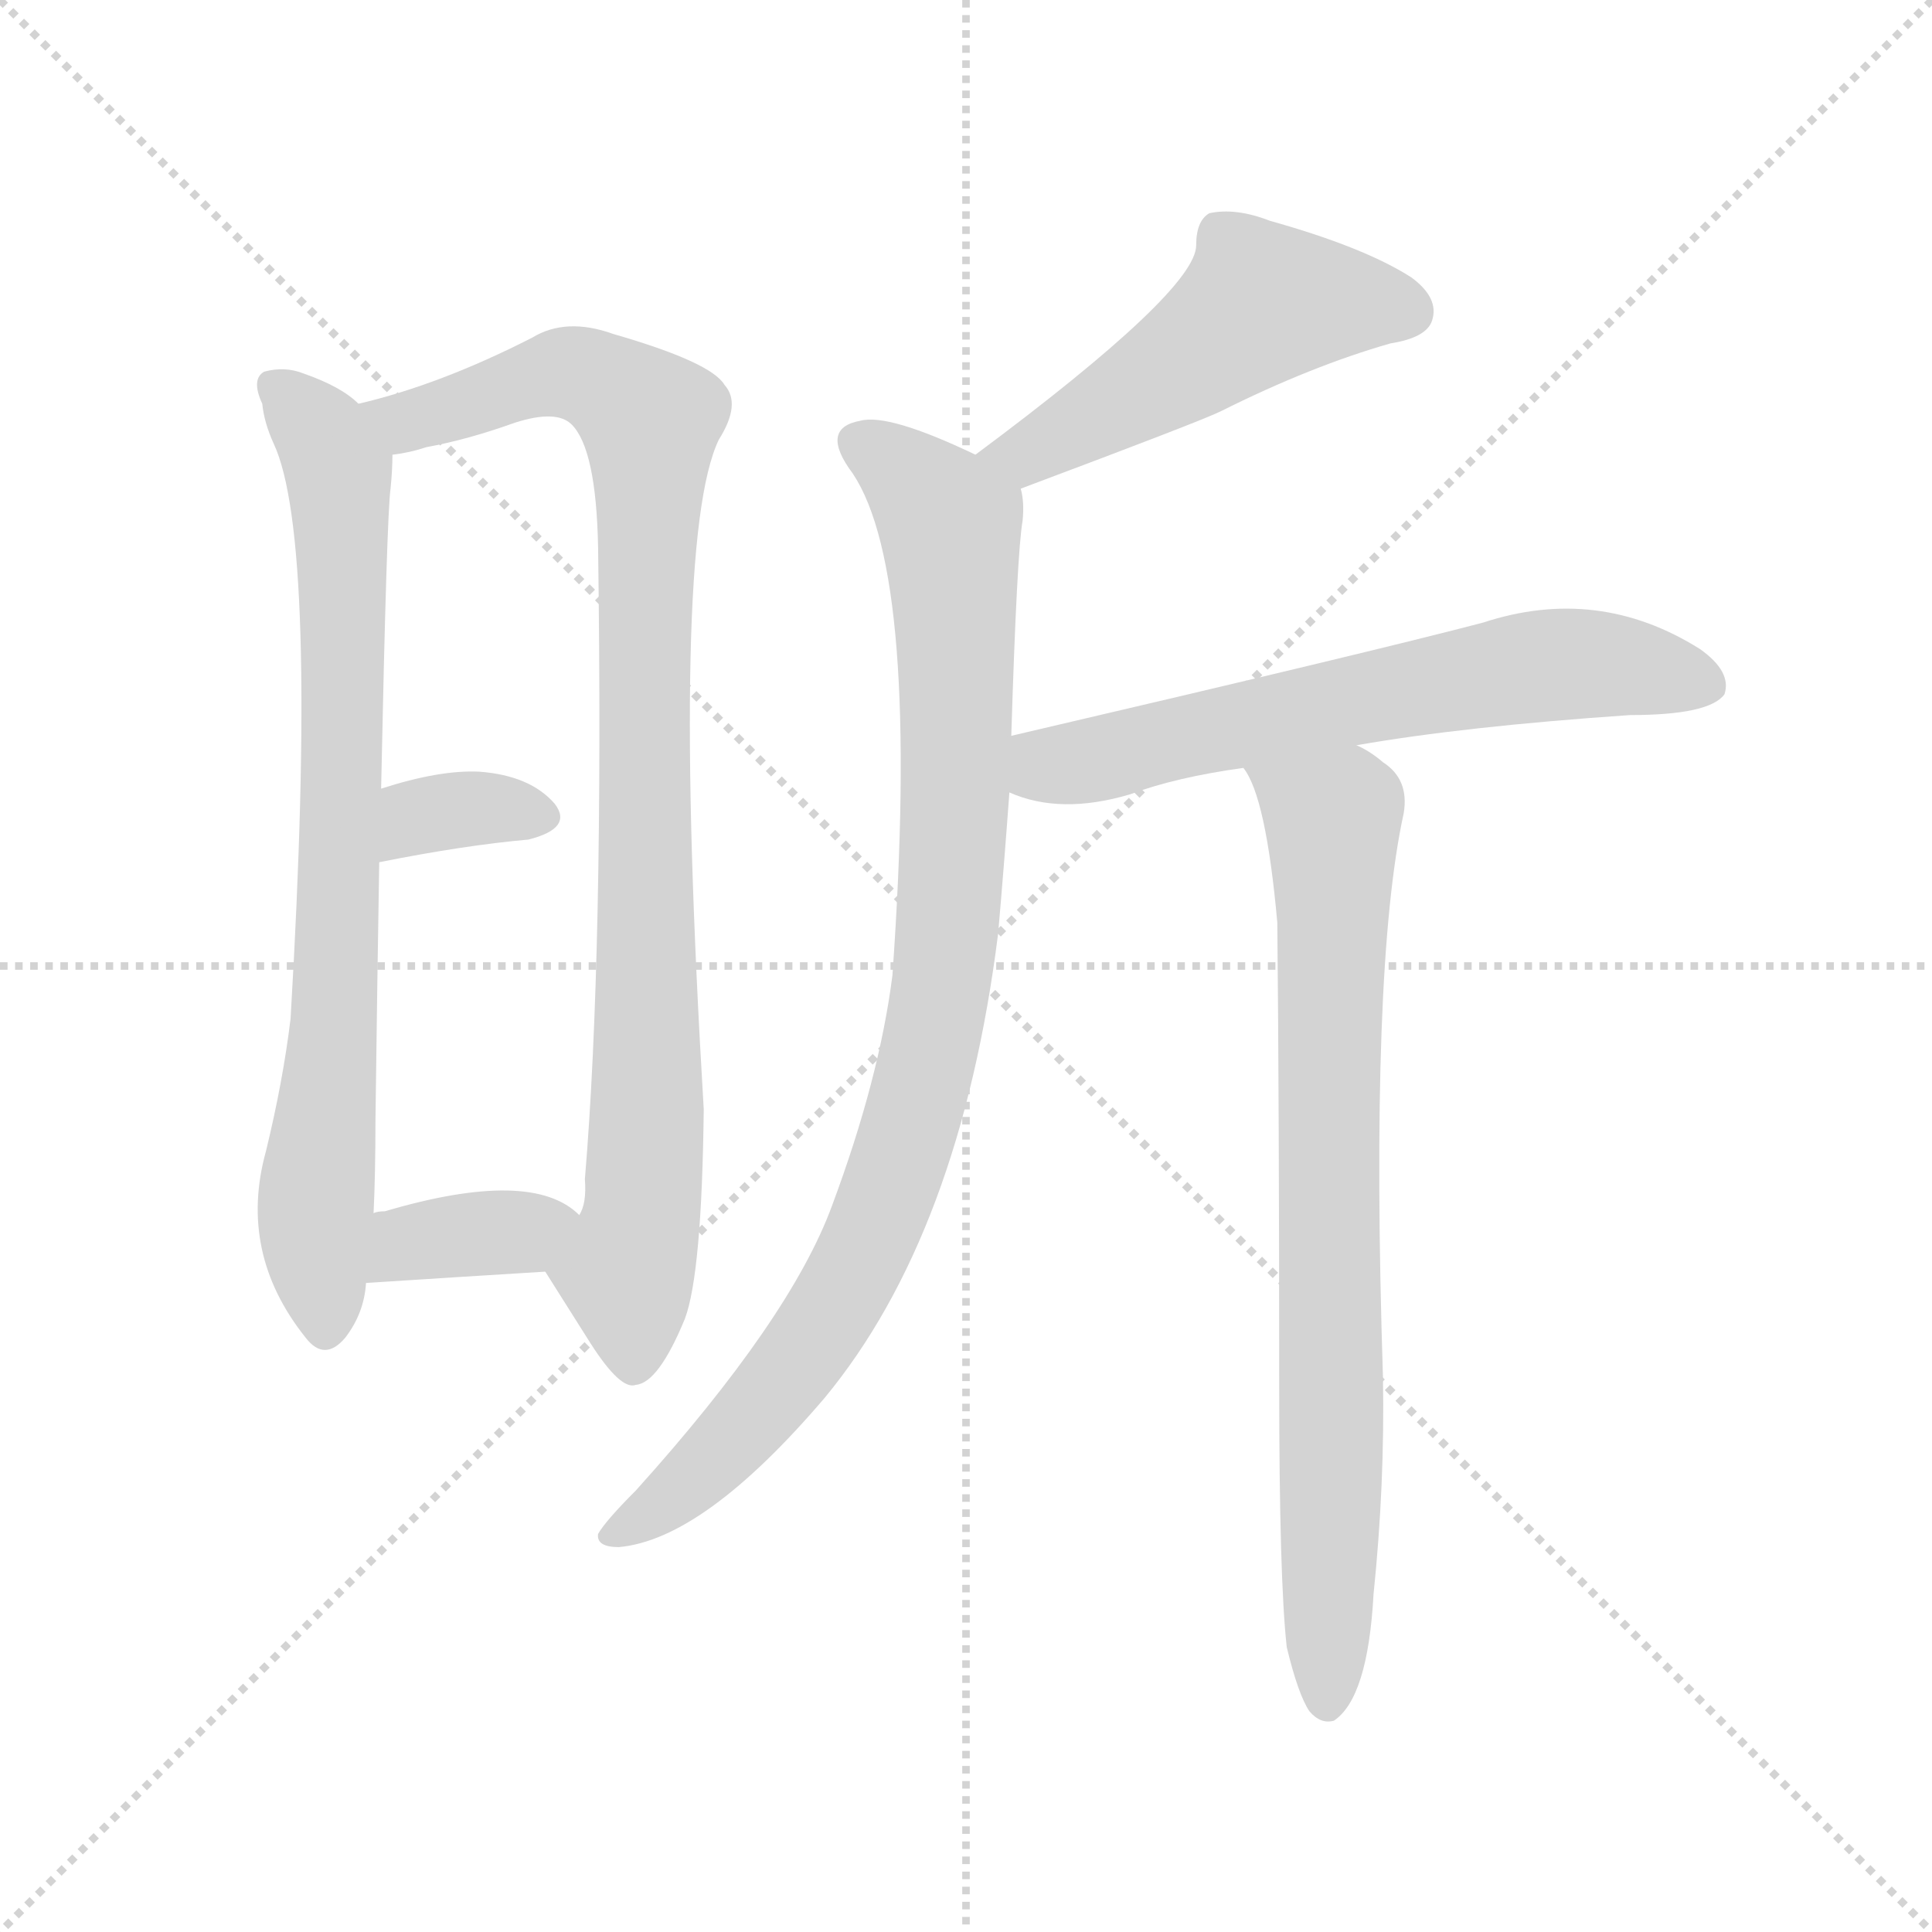 <svg xmlns="http://www.w3.org/2000/svg" version="1.1" viewBox="0 0 1024 1024">
  <g stroke="lightgray" stroke-dasharray="1,1" stroke-width="1" transform="scale(4, 4)">
    <line x1="0" y1="0" x2="256" y2="256" />
    <line x1="256" y1="0" x2="0" y2="256" />
    <line x1="128" y1="0" x2="128" y2="256" />
    <line x1="0" y1="128" x2="256" y2="128" />
  </g>
  <g transform="scale(1.0, -1.0) translate(0.0, -894.00)">
    <style type="text/css">
      
        @keyframes keyframes0 {
          from {
            stroke: blue;
            stroke-dashoffset: 767;
            stroke-width: 128;
          }
          71% {
            animation-timing-function: step-end;
            stroke: blue;
            stroke-dashoffset: 0;
            stroke-width: 128;
          }
          to {
            stroke: black;
            stroke-width: 1024;
          }
        }
        #make-me-a-hanzi-animation-0 {
          animation: keyframes0 0.874s both;
          animation-delay: 0s;
          animation-timing-function: linear;
        }
      
        @keyframes keyframes1 {
          from {
            stroke: blue;
            stroke-dashoffset: 916;
            stroke-width: 128;
          }
          75% {
            animation-timing-function: step-end;
            stroke: blue;
            stroke-dashoffset: 0;
            stroke-width: 128;
          }
          to {
            stroke: black;
            stroke-width: 1024;
          }
        }
        #make-me-a-hanzi-animation-1 {
          animation: keyframes1 0.995s both;
          animation-delay: 0.874s;
          animation-timing-function: linear;
        }
      
        @keyframes keyframes2 {
          from {
            stroke: blue;
            stroke-dashoffset: 340;
            stroke-width: 128;
          }
          53% {
            animation-timing-function: step-end;
            stroke: blue;
            stroke-dashoffset: 0;
            stroke-width: 128;
          }
          to {
            stroke: black;
            stroke-width: 1024;
          }
        }
        #make-me-a-hanzi-animation-2 {
          animation: keyframes2 0.527s both;
          animation-delay: 1.87s;
          animation-timing-function: linear;
        }
      
        @keyframes keyframes3 {
          from {
            stroke: blue;
            stroke-dashoffset: 362;
            stroke-width: 128;
          }
          54% {
            animation-timing-function: step-end;
            stroke: blue;
            stroke-dashoffset: 0;
            stroke-width: 128;
          }
          to {
            stroke: black;
            stroke-width: 1024;
          }
        }
        #make-me-a-hanzi-animation-3 {
          animation: keyframes3 0.545s both;
          animation-delay: 2.396s;
          animation-timing-function: linear;
        }
      
        @keyframes keyframes4 {
          from {
            stroke: blue;
            stroke-dashoffset: 498;
            stroke-width: 128;
          }
          62% {
            animation-timing-function: step-end;
            stroke: blue;
            stroke-dashoffset: 0;
            stroke-width: 128;
          }
          to {
            stroke: black;
            stroke-width: 1024;
          }
        }
        #make-me-a-hanzi-animation-4 {
          animation: keyframes4 0.655s both;
          animation-delay: 2.941s;
          animation-timing-function: linear;
        }
      
        @keyframes keyframes5 {
          from {
            stroke: blue;
            stroke-dashoffset: 912;
            stroke-width: 128;
          }
          75% {
            animation-timing-function: step-end;
            stroke: blue;
            stroke-dashoffset: 0;
            stroke-width: 128;
          }
          to {
            stroke: black;
            stroke-width: 1024;
          }
        }
        #make-me-a-hanzi-animation-5 {
          animation: keyframes5 0.992s both;
          animation-delay: 3.596s;
          animation-timing-function: linear;
        }
      
        @keyframes keyframes6 {
          from {
            stroke: blue;
            stroke-dashoffset: 626;
            stroke-width: 128;
          }
          67% {
            animation-timing-function: step-end;
            stroke: blue;
            stroke-dashoffset: 0;
            stroke-width: 128;
          }
          to {
            stroke: black;
            stroke-width: 1024;
          }
        }
        #make-me-a-hanzi-animation-6 {
          animation: keyframes6 0.759s both;
          animation-delay: 4.588s;
          animation-timing-function: linear;
        }
      
        @keyframes keyframes7 {
          from {
            stroke: blue;
            stroke-dashoffset: 771;
            stroke-width: 128;
          }
          72% {
            animation-timing-function: step-end;
            stroke: blue;
            stroke-dashoffset: 0;
            stroke-width: 128;
          }
          to {
            stroke: black;
            stroke-width: 1024;
          }
        }
        #make-me-a-hanzi-animation-7 {
          animation: keyframes7 0.877s both;
          animation-delay: 5.348s;
          animation-timing-function: linear;
        }
      
    </style>
    
      <path d="M 190 680 Q 181 689 161 696 Q 151 700 140 697 Q 133 693 139 680 Q 140 670 145 659 Q 169 608 154 354 Q 150 321 141 284 Q 126 230 162 185 Q 172 172 183 185 Q 193 198 194 214 L 198 251 Q 199 272 199 300 Q 200 378 201 437 L 202 476 Q 205 621 207 635 Q 208 645 208 653 C 209 667 209 667 190 680 Z" fill="lightgray" />
    
      <path d="M 289 220 Q 301 201 313 182 Q 329 157 337 160 Q 349 161 363 195 Q 372 219 373 306 Q 355 607 381 661 Q 393 680 384 690 Q 377 702 325 717 Q 300 726 282 715 Q 233 690 190 680 C 161 672 179 647 208 653 Q 217 654 226 657 Q 248 661 273 670 Q 295 677 303 669 Q 316 656 317 604 Q 320 388 310 269 Q 311 256 307 250 C 303 220 278 237 289 220 Z" fill="lightgray" />
    
      <path d="M 201 437 Q 246 446 280 449 Q 304 455 294 468 Q 281 483 254 485 Q 233 486 202 476 C 173 467 172 431 201 437 Z" fill="lightgray" />
    
      <path d="M 194 214 Q 240 217 289 220 C 319 222 329 230 307 250 Q 282 275 204 252 Q 200 252 198 251 C 169 244 164 212 194 214 Z" fill="lightgray" />
    
      <path d="M 541 635 Q 637 671 647 676 Q 695 700 737 712 Q 756 715 759 724 Q 763 736 748 747 Q 723 763 673 777 Q 655 784 641 781 Q 634 777 634 764 Q 634 740 517 653 C 493 635 513 624 541 635 Z" fill="lightgray" />
    
      <path d="M 536 504 Q 539 601 542 618 Q 543 628 541 635 C 541 642 541 642 517 653 Q 471 675 456 671 Q 434 667 452 643 Q 488 589 473 377 Q 466 322 441 255 Q 419 195 337 104 Q 321 88 317 81 Q 316 74 328 74 Q 373 78 437 153 Q 509 240 529 399 Q 532 433 535 474 L 536 504 Z" fill="lightgray" />
    
      <path d="M 719 499 Q 776 509 864 515 Q 906 515 914 526 Q 918 538 901 550 Q 847 584 786 564 Q 729 549 536 504 C 507 497 507 484 535 474 Q 562 462 599 473 Q 623 482 659 487 L 719 499 Z" fill="lightgray" />
    
      <path d="M 682 21 Q 688 -4 694 -13 Q 700 -20 707 -18 Q 725 -6 728 49 Q 734 107 733 164 Q 726 381 744 463 Q 747 481 733 490 Q 726 496 719 499 C 694 515 646 514 659 487 Q 671 472 677 405 Q 678 306 678 160 Q 678 57 682 21 Z" fill="lightgray" />
    
    
      <clipPath id="make-me-a-hanzi-clip-0">
        <path d="M 190 680 Q 181 689 161 696 Q 151 700 140 697 Q 133 693 139 680 Q 140 670 145 659 Q 169 608 154 354 Q 150 321 141 284 Q 126 230 162 185 Q 172 172 183 185 Q 193 198 194 214 L 198 251 Q 199 272 199 300 Q 200 378 201 437 L 202 476 Q 205 621 207 635 Q 208 645 208 653 C 209 667 209 667 190 680 Z" />
      </clipPath>
      <path clip-path="url(#make-me-a-hanzi-clip-0)" d="M 146 689 L 171 663 L 180 636 L 183 490 L 167 248 L 173 190" fill="none" id="make-me-a-hanzi-animation-0" stroke-dasharray="639 1278" stroke-linecap="round" />
    
      <clipPath id="make-me-a-hanzi-clip-1">
        <path d="M 289 220 Q 301 201 313 182 Q 329 157 337 160 Q 349 161 363 195 Q 372 219 373 306 Q 355 607 381 661 Q 393 680 384 690 Q 377 702 325 717 Q 300 726 282 715 Q 233 690 190 680 C 161 672 179 647 208 653 Q 217 654 226 657 Q 248 661 273 670 Q 295 677 303 669 Q 316 656 317 604 Q 320 388 310 269 Q 311 256 307 250 C 303 220 278 237 289 220 Z" />
      </clipPath>
      <path clip-path="url(#make-me-a-hanzi-clip-1)" d="M 197 678 L 217 671 L 297 696 L 326 687 L 344 671 L 344 317 L 341 254 L 331 220 L 336 172" fill="none" id="make-me-a-hanzi-animation-1" stroke-dasharray="788 1576" stroke-linecap="round" />
    
      <clipPath id="make-me-a-hanzi-clip-2">
        <path d="M 201 437 Q 246 446 280 449 Q 304 455 294 468 Q 281 483 254 485 Q 233 486 202 476 C 173 467 172 431 201 437 Z" />
      </clipPath>
      <path clip-path="url(#make-me-a-hanzi-clip-2)" d="M 209 443 L 228 463 L 284 461" fill="none" id="make-me-a-hanzi-animation-2" stroke-dasharray="212 424" stroke-linecap="round" />
    
      <clipPath id="make-me-a-hanzi-clip-3">
        <path d="M 194 214 Q 240 217 289 220 C 319 222 329 230 307 250 Q 282 275 204 252 Q 200 252 198 251 C 169 244 164 212 194 214 Z" />
      </clipPath>
      <path clip-path="url(#make-me-a-hanzi-clip-3)" d="M 201 219 L 219 237 L 299 248" fill="none" id="make-me-a-hanzi-animation-3" stroke-dasharray="234 468" stroke-linecap="round" />
    
      <clipPath id="make-me-a-hanzi-clip-4">
        <path d="M 541 635 Q 637 671 647 676 Q 695 700 737 712 Q 756 715 759 724 Q 763 736 748 747 Q 723 763 673 777 Q 655 784 641 781 Q 634 777 634 764 Q 634 740 517 653 C 493 635 513 624 541 635 Z" />
      </clipPath>
      <path clip-path="url(#make-me-a-hanzi-clip-4)" d="M 746 729 L 669 734 L 545 652 L 530 657" fill="none" id="make-me-a-hanzi-animation-4" stroke-dasharray="370 740" stroke-linecap="round" />
    
      <clipPath id="make-me-a-hanzi-clip-5">
        <path d="M 536 504 Q 539 601 542 618 Q 543 628 541 635 C 541 642 541 642 517 653 Q 471 675 456 671 Q 434 667 452 643 Q 488 589 473 377 Q 466 322 441 255 Q 419 195 337 104 Q 321 88 317 81 Q 316 74 328 74 Q 373 78 437 153 Q 509 240 529 399 Q 532 433 535 474 L 536 504 Z" />
      </clipPath>
      <path clip-path="url(#make-me-a-hanzi-clip-5)" d="M 458 657 L 494 630 L 504 612 L 507 482 L 494 342 L 473 267 L 444 204 L 414 159 L 378 120 L 349 94 L 325 82" fill="none" id="make-me-a-hanzi-animation-5" stroke-dasharray="784 1568" stroke-linecap="round" />
    
      <clipPath id="make-me-a-hanzi-clip-6">
        <path d="M 719 499 Q 776 509 864 515 Q 906 515 914 526 Q 918 538 901 550 Q 847 584 786 564 Q 729 549 536 504 C 507 497 507 484 535 474 Q 562 462 599 473 Q 623 482 659 487 L 719 499 Z" />
      </clipPath>
      <path clip-path="url(#make-me-a-hanzi-clip-6)" d="M 544 481 L 555 488 L 813 541 L 859 541 L 905 531" fill="none" id="make-me-a-hanzi-animation-6" stroke-dasharray="498 996" stroke-linecap="round" />
    
      <clipPath id="make-me-a-hanzi-clip-7">
        <path d="M 682 21 Q 688 -4 694 -13 Q 700 -20 707 -18 Q 725 -6 728 49 Q 734 107 733 164 Q 726 381 744 463 Q 747 481 733 490 Q 726 496 719 499 C 694 515 646 514 659 487 Q 671 472 677 405 Q 678 306 678 160 Q 678 57 682 21 Z" />
      </clipPath>
      <path clip-path="url(#make-me-a-hanzi-clip-7)" d="M 667 487 L 706 460 L 703 -8" fill="none" id="make-me-a-hanzi-animation-7" stroke-dasharray="643 1286" stroke-linecap="round" />
    
  </g>
</svg>